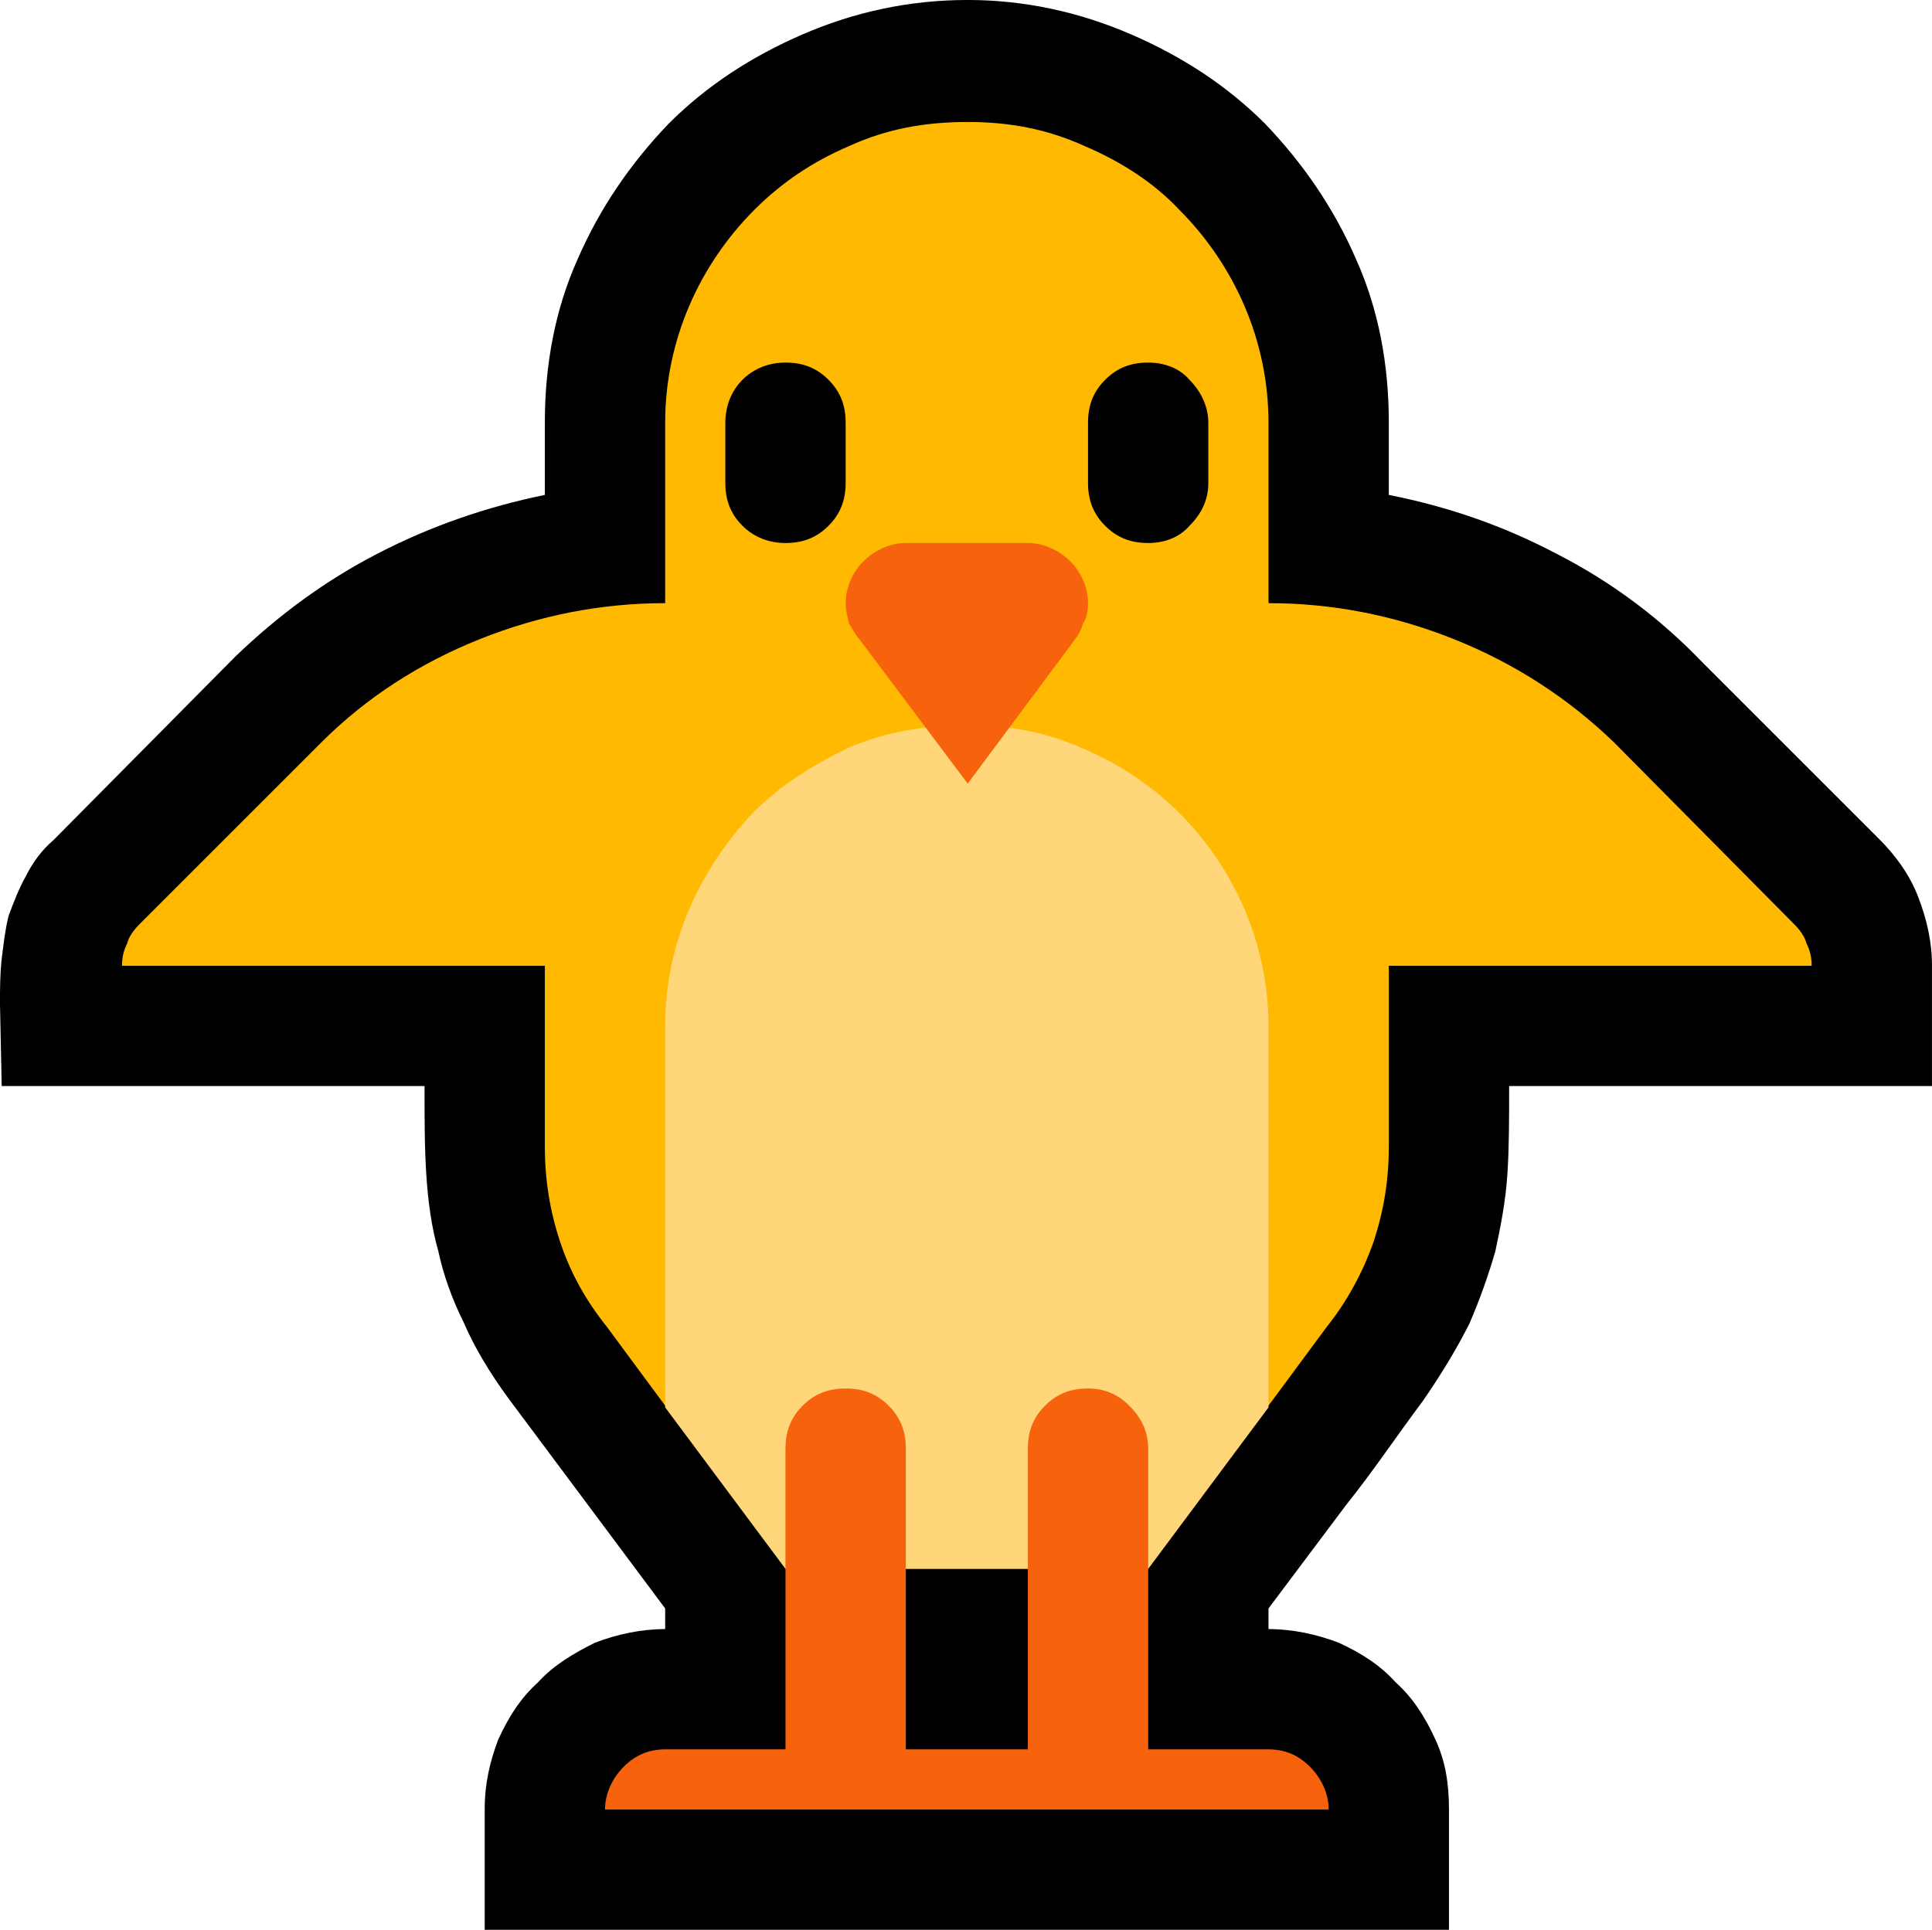 <?xml version="1.0" encoding="UTF-8" standalone="no"?>
<svg
   width="16.86"
   height="16.845"
   viewBox="0 0 16.86 16.845"
   version="1.1"
   xml:space="preserve"
   style="clip-rule:evenodd;fill-rule:evenodd;stroke-linejoin:round;stroke-miterlimit:2"
   id="svg20568"
   sodipodi:docname="emojis.svg"
   xmlns:inkscape="http://www.inkscape.org/namespaces/inkscape"
   xmlns:sodipodi="http://sodipodi.sourceforge.net/DTD/sodipodi-0.dtd"
   xmlns="http://www.w3.org/2000/svg"
   xmlns:svg="http://www.w3.org/2000/svg"><defs
     id="defs20572" /><sodipodi:namedview
     id="namedview20570"
     pagecolor="#505050"
     bordercolor="#eeeeee"
     borderopacity="1"
     inkscape:pageshadow="0"
     inkscape:pageopacity="0"
     inkscape:pagecheckerboard="0" /><g
     transform="matrix(0.24,0,0,0.24,-643.301,-387.794)"
     id="g20566"><g
       transform="matrix(62.5,0,0,62.5,2672.67,1672.87)"
       id="g8126"><path
         d="m 0.932,-0.625 c 0.035,0.007 0.067,0.018 0.099,0.035 0.031,0.016 0.059,0.037 0.083,0.062 l 0.103,0.103 c 0.01,0.01 0.018,0.021 0.023,0.034 0.005,0.013 0.008,0.026 0.008,0.04 v 0.07 H 1.002 c 0,0.019 0,0.036 -0.001,0.051 C 1,-0.214 0.997,-0.199 0.994,-0.185 0.99,-0.171 0.985,-0.157 0.979,-0.143 c -0.007,0.014 -0.016,0.029 -0.027,0.045 -0.015,0.02 -0.029,0.041 -0.045,0.061 -0.015,0.02 -0.03,0.04 -0.045,0.06 v 0.012 c 0.014,0 0.028,0.003 0.041,0.008 0.013,0.006 0.024,0.013 0.033,0.023 0.01,0.009 0.017,0.02 0.023,0.033 0.006,0.013 0.008,0.026 0.008,0.041 V 0.21 H 0.406 V 0.14 C 0.406,0.125 0.409,0.112 0.414,0.099 0.42,0.086 0.427,0.075 0.437,0.066 0.446,0.056 0.458,0.049 0.47,0.043 0.483,0.038 0.497,0.035 0.511,0.035 V 0.023 L 0.42,-0.099 C 0.409,-0.114 0.4,-0.129 0.394,-0.143 0.387,-0.157 0.382,-0.171 0.379,-0.185 0.375,-0.199 0.373,-0.214 0.372,-0.23 0.371,-0.245 0.371,-0.262 0.371,-0.281 H 0.125 L 0.124,-0.329 c 0,-0.008 0,-0.017 0.001,-0.026 0.001,-0.008 0.002,-0.017 0.004,-0.025 0.003,-0.008 0.006,-0.016 0.01,-0.023 0.004,-0.008 0.009,-0.015 0.016,-0.021 l 0.106,-0.107 c 0.025,-0.024 0.052,-0.044 0.083,-0.06 0.031,-0.016 0.063,-0.027 0.097,-0.034 v -0.042 c 0,-0.034 0.006,-0.066 0.019,-0.095 0.013,-0.03 0.031,-0.056 0.053,-0.079 0.022,-0.022 0.048,-0.039 0.078,-0.052 0.03,-0.013 0.062,-0.02 0.096,-0.02 0.033,0 0.065,0.007 0.095,0.02 0.03,0.013 0.056,0.03 0.078,0.052 0.022,0.023 0.04,0.049 0.053,0.079 0.013,0.029 0.019,0.061 0.019,0.095 z"
         style="fill-rule:nonzero"
         id="path8116" /><path
         d="m 0.862,-0.562 c 0.037,0 0.073,0.007 0.108,0.021 0.035,0.014 0.066,0.034 0.093,0.06 l 0.105,0.106 c 0.003,0.003 0.006,0.007 0.007,0.011 0.002,0.004 0.003,0.008 0.003,0.013 H 0.932 v 0.105 c 0,0.02 -0.003,0.038 -0.009,0.056 -0.006,0.017 -0.015,0.034 -0.027,0.049 L 0.862,-0.095 H 0.511 L 0.477,-0.141 C 0.465,-0.156 0.456,-0.172 0.45,-0.19 0.444,-0.208 0.441,-0.226 0.441,-0.246 V -0.351 H 0.195 c 0,-0.005 0.001,-0.009 0.003,-0.013 0.001,-0.004 0.004,-0.008 0.007,-0.011 l 0.106,-0.106 c 0.026,-0.026 0.057,-0.046 0.092,-0.06 0.035,-0.014 0.071,-0.021 0.108,-0.021 v -0.105 c 0,-0.024 0.005,-0.047 0.014,-0.068 0.009,-0.021 0.022,-0.04 0.038,-0.056 0.016,-0.016 0.034,-0.028 0.055,-0.037 0.022,-0.01 0.044,-0.014 0.069,-0.014 0.024,0 0.046,0.004 0.068,0.014 0.021,0.009 0.04,0.021 0.055,0.037 0.016,0.016 0.029,0.035 0.038,0.056 0.009,0.021 0.014,0.044 0.014,0.068 z"
         style="fill:#ffb900;fill-rule:nonzero"
         id="path8118" /><path
         d="m 0.687,-0.491 c 0.024,0 0.046,0.004 0.068,0.014 0.021,0.009 0.04,0.022 0.055,0.037 0.016,0.016 0.029,0.035 0.038,0.056 0.009,0.021 0.014,0.044 0.014,0.068 v 0.222 L 0.792,0 H 0.581 l -0.07,-0.094 v -0.222 c 0,-0.024 0.005,-0.047 0.014,-0.068 0.009,-0.021 0.022,-0.04 0.037,-0.056 0.016,-0.016 0.035,-0.028 0.056,-0.038 0.021,-0.009 0.044,-0.013 0.069,-0.013 z"
         style="fill:#ffd679;fill-rule:nonzero"
         id="path8120" /><path
         d="M 0.897,0.14 H 0.476 C 0.476,0.131 0.48,0.122 0.487,0.115 0.494,0.108 0.502,0.105 0.511,0.105 h 0.07 V -0.07 c 0,-0.01 0.003,-0.018 0.01,-0.025 0.007,-0.007 0.015,-0.01 0.025,-0.01 0.01,0 0.018,0.003 0.025,0.01 0.007,0.007 0.01,0.015 0.01,0.025 V 0.105 H 0.722 V -0.07 c 0,-0.01 0.003,-0.018 0.01,-0.025 0.007,-0.007 0.015,-0.01 0.025,-0.01 0.009,0 0.017,0.003 0.024,0.01 0.007,0.007 0.011,0.015 0.011,0.025 v 0.175 h 0.07 c 0.009,0 0.017,0.003 0.024,0.01 0.007,0.007 0.011,0.016 0.011,0.025 z M 0.722,-0.597 c 0.009,0 0.018,0.004 0.025,0.011 0.006,0.006 0.01,0.015 0.01,0.024 0,0.005 -0.001,0.009 -0.003,0.012 -0.001,0.004 -0.003,0.007 -0.006,0.011 L 0.687,-0.457 0.624,-0.541 C 0.622,-0.543 0.62,-0.547 0.618,-0.55 0.617,-0.554 0.616,-0.558 0.616,-0.562 c 0,-0.009 0.004,-0.018 0.01,-0.024 0.007,-0.007 0.016,-0.011 0.025,-0.011 z"
         style="fill:#f7630c;fill-rule:nonzero"
         id="path8122" /><path
         d="m 0.581,-0.702 c 0.01,0 0.018,0.003 0.025,0.01 0.007,0.007 0.01,0.015 0.01,0.025 v 0.035 c 0,0.01 -0.003,0.018 -0.01,0.025 -0.007,0.007 -0.015,0.01 -0.025,0.01 -0.009,0 -0.018,-0.003 -0.025,-0.01 -0.007,-0.007 -0.01,-0.015 -0.01,-0.025 v -0.035 c 0,-0.009 0.003,-0.018 0.01,-0.025 0.007,-0.007 0.016,-0.01 0.025,-0.01 z m 0.211,0 c 0.009,0 0.018,0.003 0.024,0.01 0.007,0.007 0.011,0.016 0.011,0.025 v 0.035 c 0,0.01 -0.004,0.018 -0.011,0.025 -0.006,0.007 -0.015,0.01 -0.024,0.01 -0.01,0 -0.018,-0.003 -0.025,-0.01 -0.007,-0.007 -0.01,-0.015 -0.01,-0.025 v -0.035 c 0,-0.01 0.003,-0.018 0.01,-0.025 0.007,-0.007 0.015,-0.01 0.025,-0.01 z"
         style="fill-rule:nonzero"
         id="path8124" /></g></g></svg>
